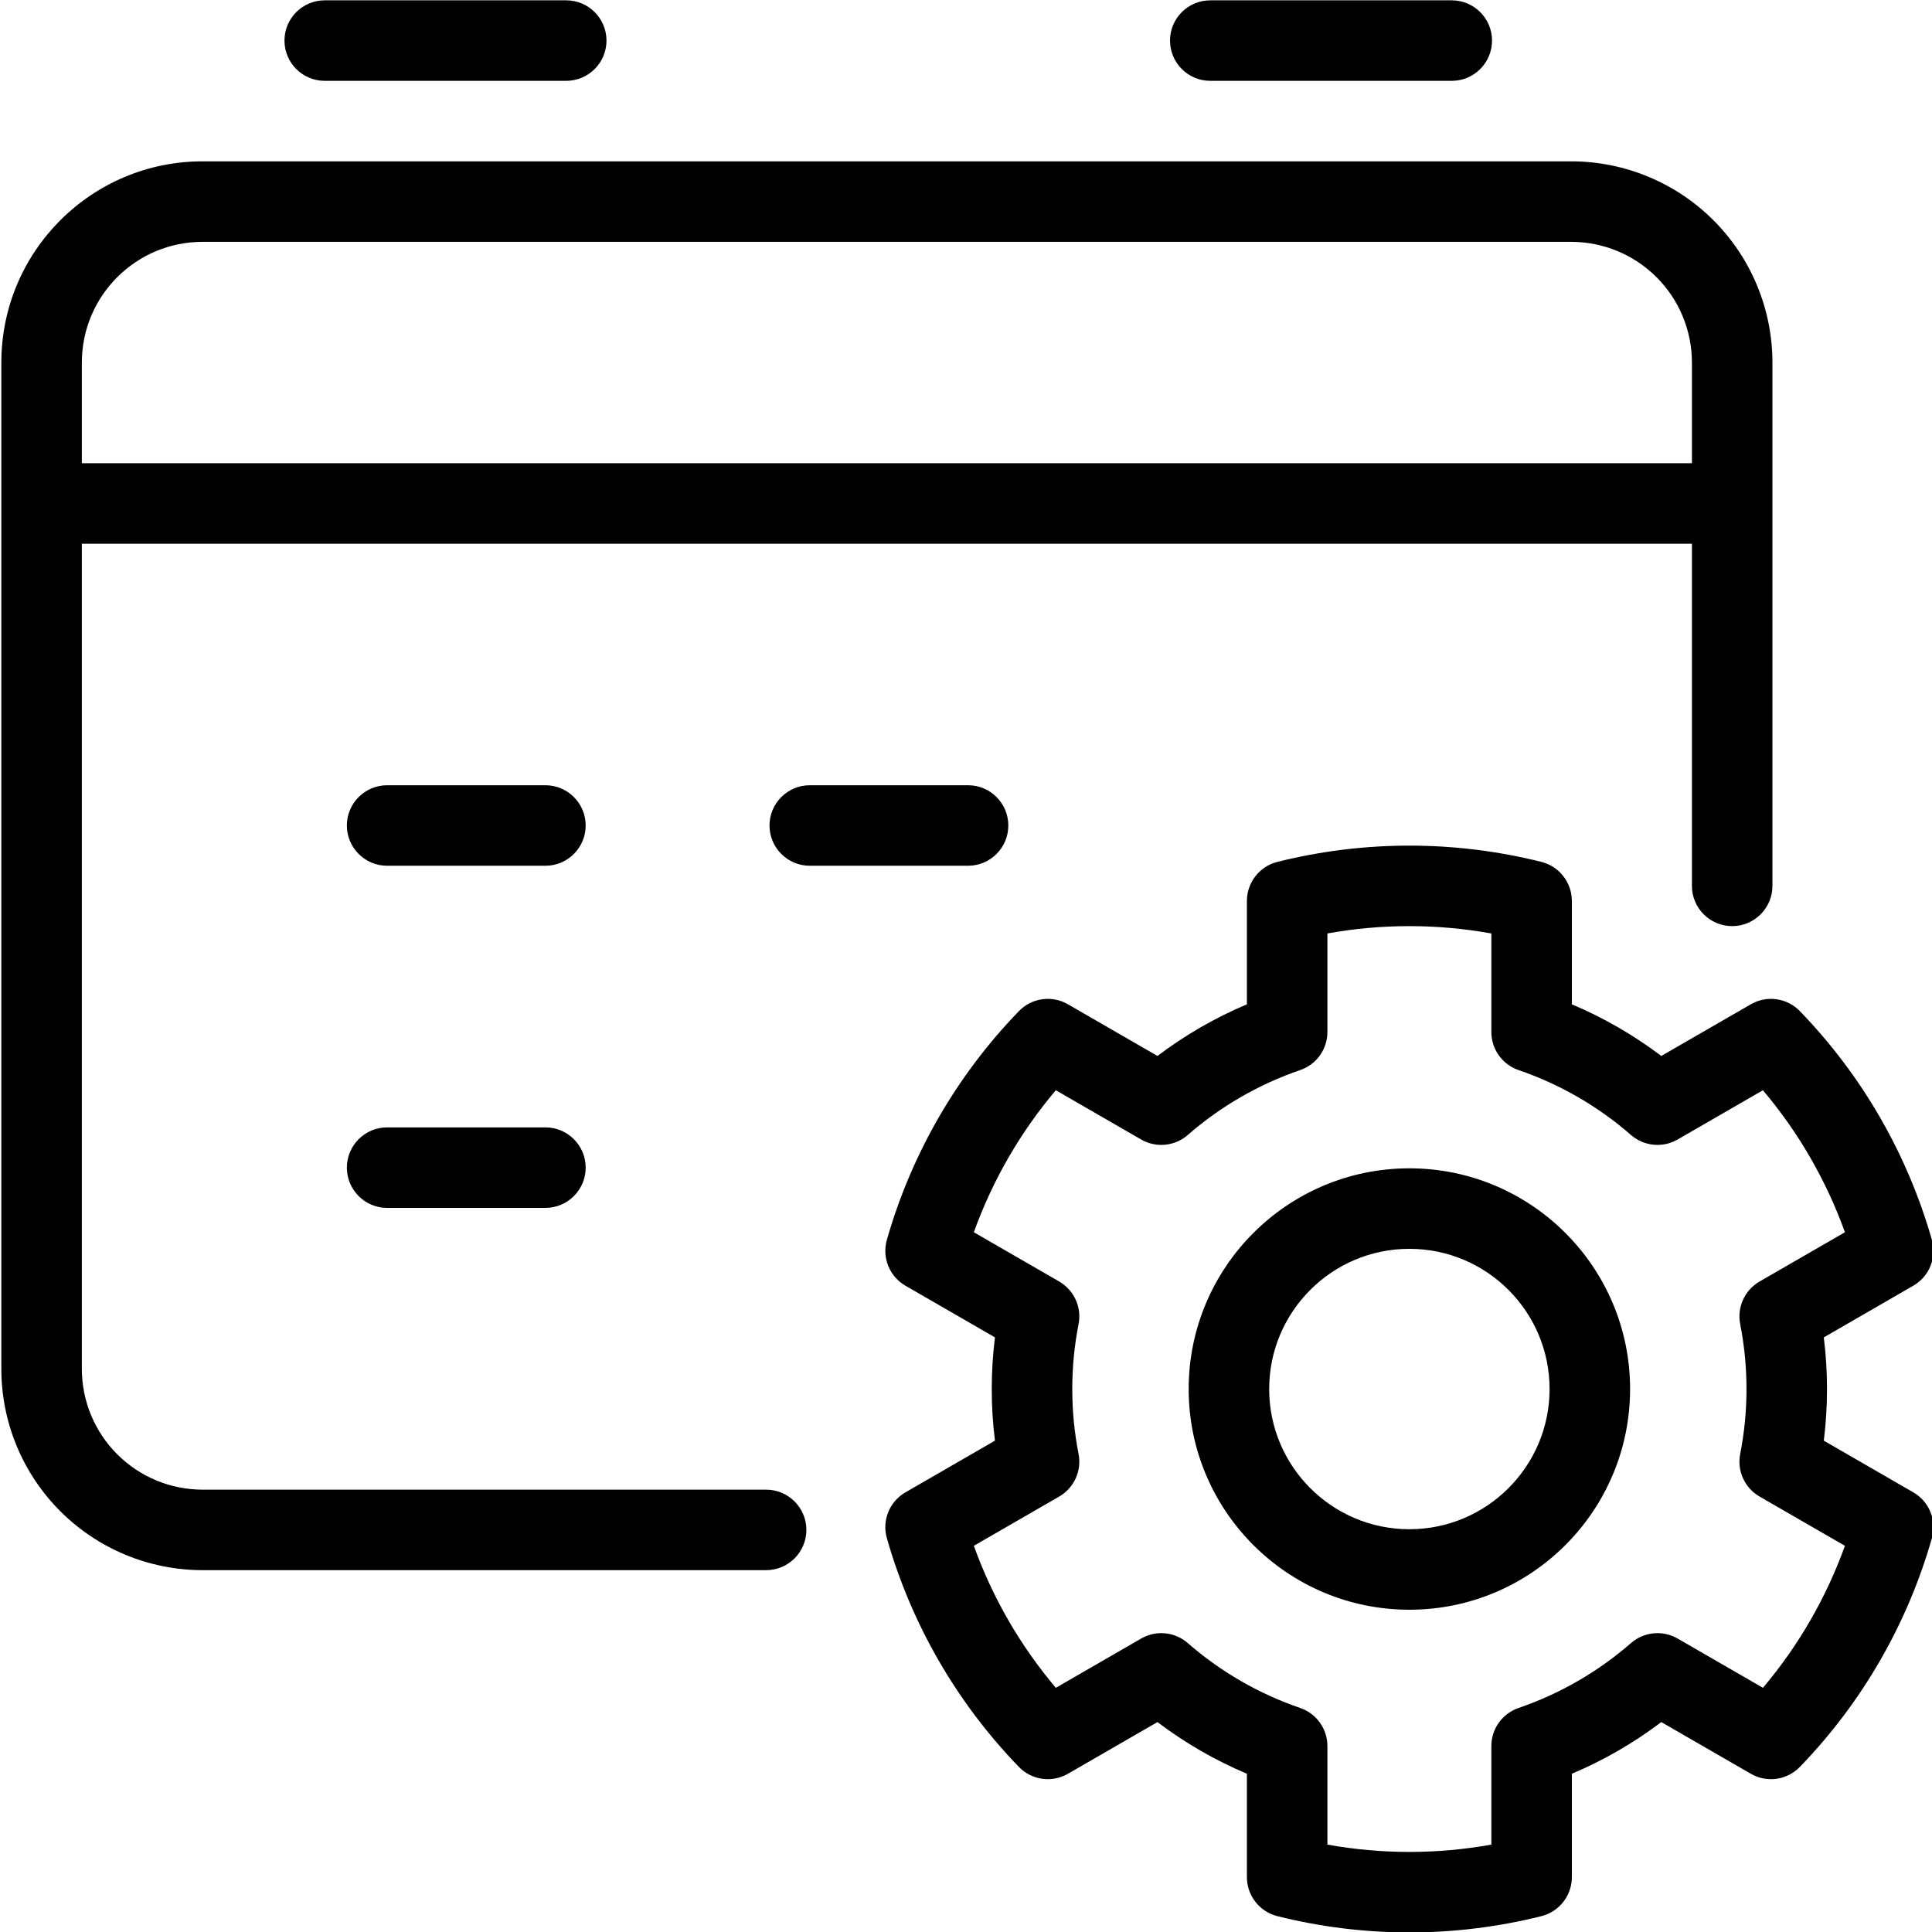 <svg clip-rule="evenodd" fill-rule="evenodd" stroke-linejoin="round" stroke-miterlimit="2" viewBox="0 0 96 96" xmlns="http://www.w3.org/2000/svg"><g transform="translate(-3652 -512)"><g transform="matrix(1.695 0 0 1.695 2249.5 189.051)"><path d="m829.833 206.47v24.19c0 .939.373 1.839 1.037 2.503s1.564 1.037 2.503 1.037h16.52c.651 0 1.18.529 1.18 1.18s-.529 1.18-1.18 1.18h-16.52c-1.565 0-3.066-.622-4.172-1.728-1.107-1.107-1.728-2.607-1.728-4.172v-29.5c0-3.258 2.641-5.9 5.9-5.9h40.12c1.565 0 3.065.622 4.172 1.728 1.106 1.107 1.728 2.607 1.728 4.172v15.34c0 .651-.529 1.18-1.18 1.18s-1.18-.529-1.18-1.18v-10.03zm47.2-2.36v-2.95c0-.939-.373-1.839-1.037-2.503s-1.564-1.037-2.503-1.037h-40.12c-1.955 0-3.54 1.585-3.54 3.54v2.95zm-3.52 12.832v3.03c.934.394 1.814.903 2.622 1.514l2.625-1.515c.468-.271 1.061-.188 1.437.201 1.822 1.882 3.151 4.185 3.87 6.703.149.521-.075 1.075-.544 1.346 0 0-2.624 1.515-2.624 1.515.125 1.005.125 2.023 0 3.028l2.624 1.515c.469.271.693.825.544 1.346-.719 2.518-2.048 4.821-3.87 6.703-.376.389-.969.472-1.437.201 0 0-2.625-1.515-2.625-1.515-.808.611-1.688 1.12-2.622 1.514v3.03c0 .541-.368 1.013-.893 1.145-2.541.636-5.199.636-7.74 0-.525-.132-.893-.604-.893-1.145v-3.03c-.934-.394-1.814-.903-2.622-1.514l-2.625 1.515c-.468.271-1.061.188-1.437-.201-1.822-1.882-3.151-4.185-3.87-6.703-.149-.521.075-1.075.544-1.346 0 0 2.624-1.515 2.624-1.515-.125-1.005-.125-2.023 0-3.028l-2.624-1.515c-.469-.271-.693-.825-.544-1.346.719-2.518 2.048-4.821 3.87-6.703.376-.389.969-.472 1.437-.201 0 0 2.625 1.515 2.625 1.515.808-.611 1.688-1.12 2.622-1.514v-3.03c0-.541.368-1.013.893-1.145 2.541-.636 5.199-.636 7.74 0 .525.132.893.604.893 1.145zm-2.36.953c-1.589-.286-3.217-.287-4.806 0v2.889c0 .504-.321.953-.798 1.116-1.211.415-2.331 1.061-3.296 1.903-.38.331-.928.385-1.365.133 0 0-2.503-1.445-2.503-1.445-1.042 1.233-1.856 2.643-2.403 4.163l2.502 1.444c.437.253.665.754.568 1.249-.246 1.257-.246 2.549 0 3.806.097.495-.131.996-.568 1.249 0 0-2.502 1.444-2.502 1.444.547 1.52 1.361 2.93 2.404 4.163l2.502-1.445c.437-.252.985-.198 1.365.133.965.842 2.085 1.488 3.296 1.903.477.163.798.612.798 1.116v2.889c1.589.287 3.217.287 4.806 0v-2.889c0-.504.321-.953.798-1.116 1.211-.415 2.331-1.061 3.296-1.903.38-.331.928-.385 1.365-.133 0 0 2.503 1.445 2.503 1.445 1.042-1.233 1.856-2.643 2.403-4.163l-2.502-1.444c-.437-.253-.665-.754-.568-1.249.246-1.257.246-2.549 0-3.806-.097-.495.131-.996.568-1.249 0 0 2.502-1.444 2.502-1.444-.547-1.52-1.361-2.93-2.404-4.163l-2.502 1.445c-.437.252-.985.198-1.365-.133-.965-.842-2.085-1.488-3.296-1.903-.477-.163-.798-.612-.798-1.116zm-2.403 6.885c3.571 0 6.47 2.899 6.47 6.47s-2.899 6.47-6.47 6.47-6.47-2.899-6.47-6.47 2.899-6.47 6.47-6.47zm0 2.36c-2.268 0-4.11 1.842-4.11 4.11s1.842 4.11 4.11 4.11 4.11-1.842 4.11-4.11-1.842-4.11-4.11-4.11zm-31.797-34.24c-.652 0-1.18-.529-1.18-1.18s.528-1.18 1.18-1.18h7.08c.651 0 1.18.529 1.18 1.18s-.529 1.18-1.18 1.18zm1.829 23.01c-.651 0-1.18-.529-1.18-1.18s.529-1.18 1.18-1.18h4.641c.651 0 1.18.529 1.18 1.18s-.529 1.18-1.18 1.18zm12.39 0c-.651 0-1.18-.529-1.18-1.18s.529-1.18 1.18-1.18h4.641c.651 0 1.18.529 1.18 1.18s-.529 1.18-1.18 1.18zm-12.39 10.03c-.651 0-1.18-.529-1.18-1.18s.529-1.18 1.18-1.18h4.641c.651 0 1.18.529 1.18 1.18s-.529 1.18-1.18 1.18zm24.131-33.04c-.652 0-1.18-.529-1.18-1.18s.528-1.18 1.18-1.18h7.08c.651 0 1.18.529 1.18 1.18s-.529 1.18-1.18 1.18z"/></g></g></svg>